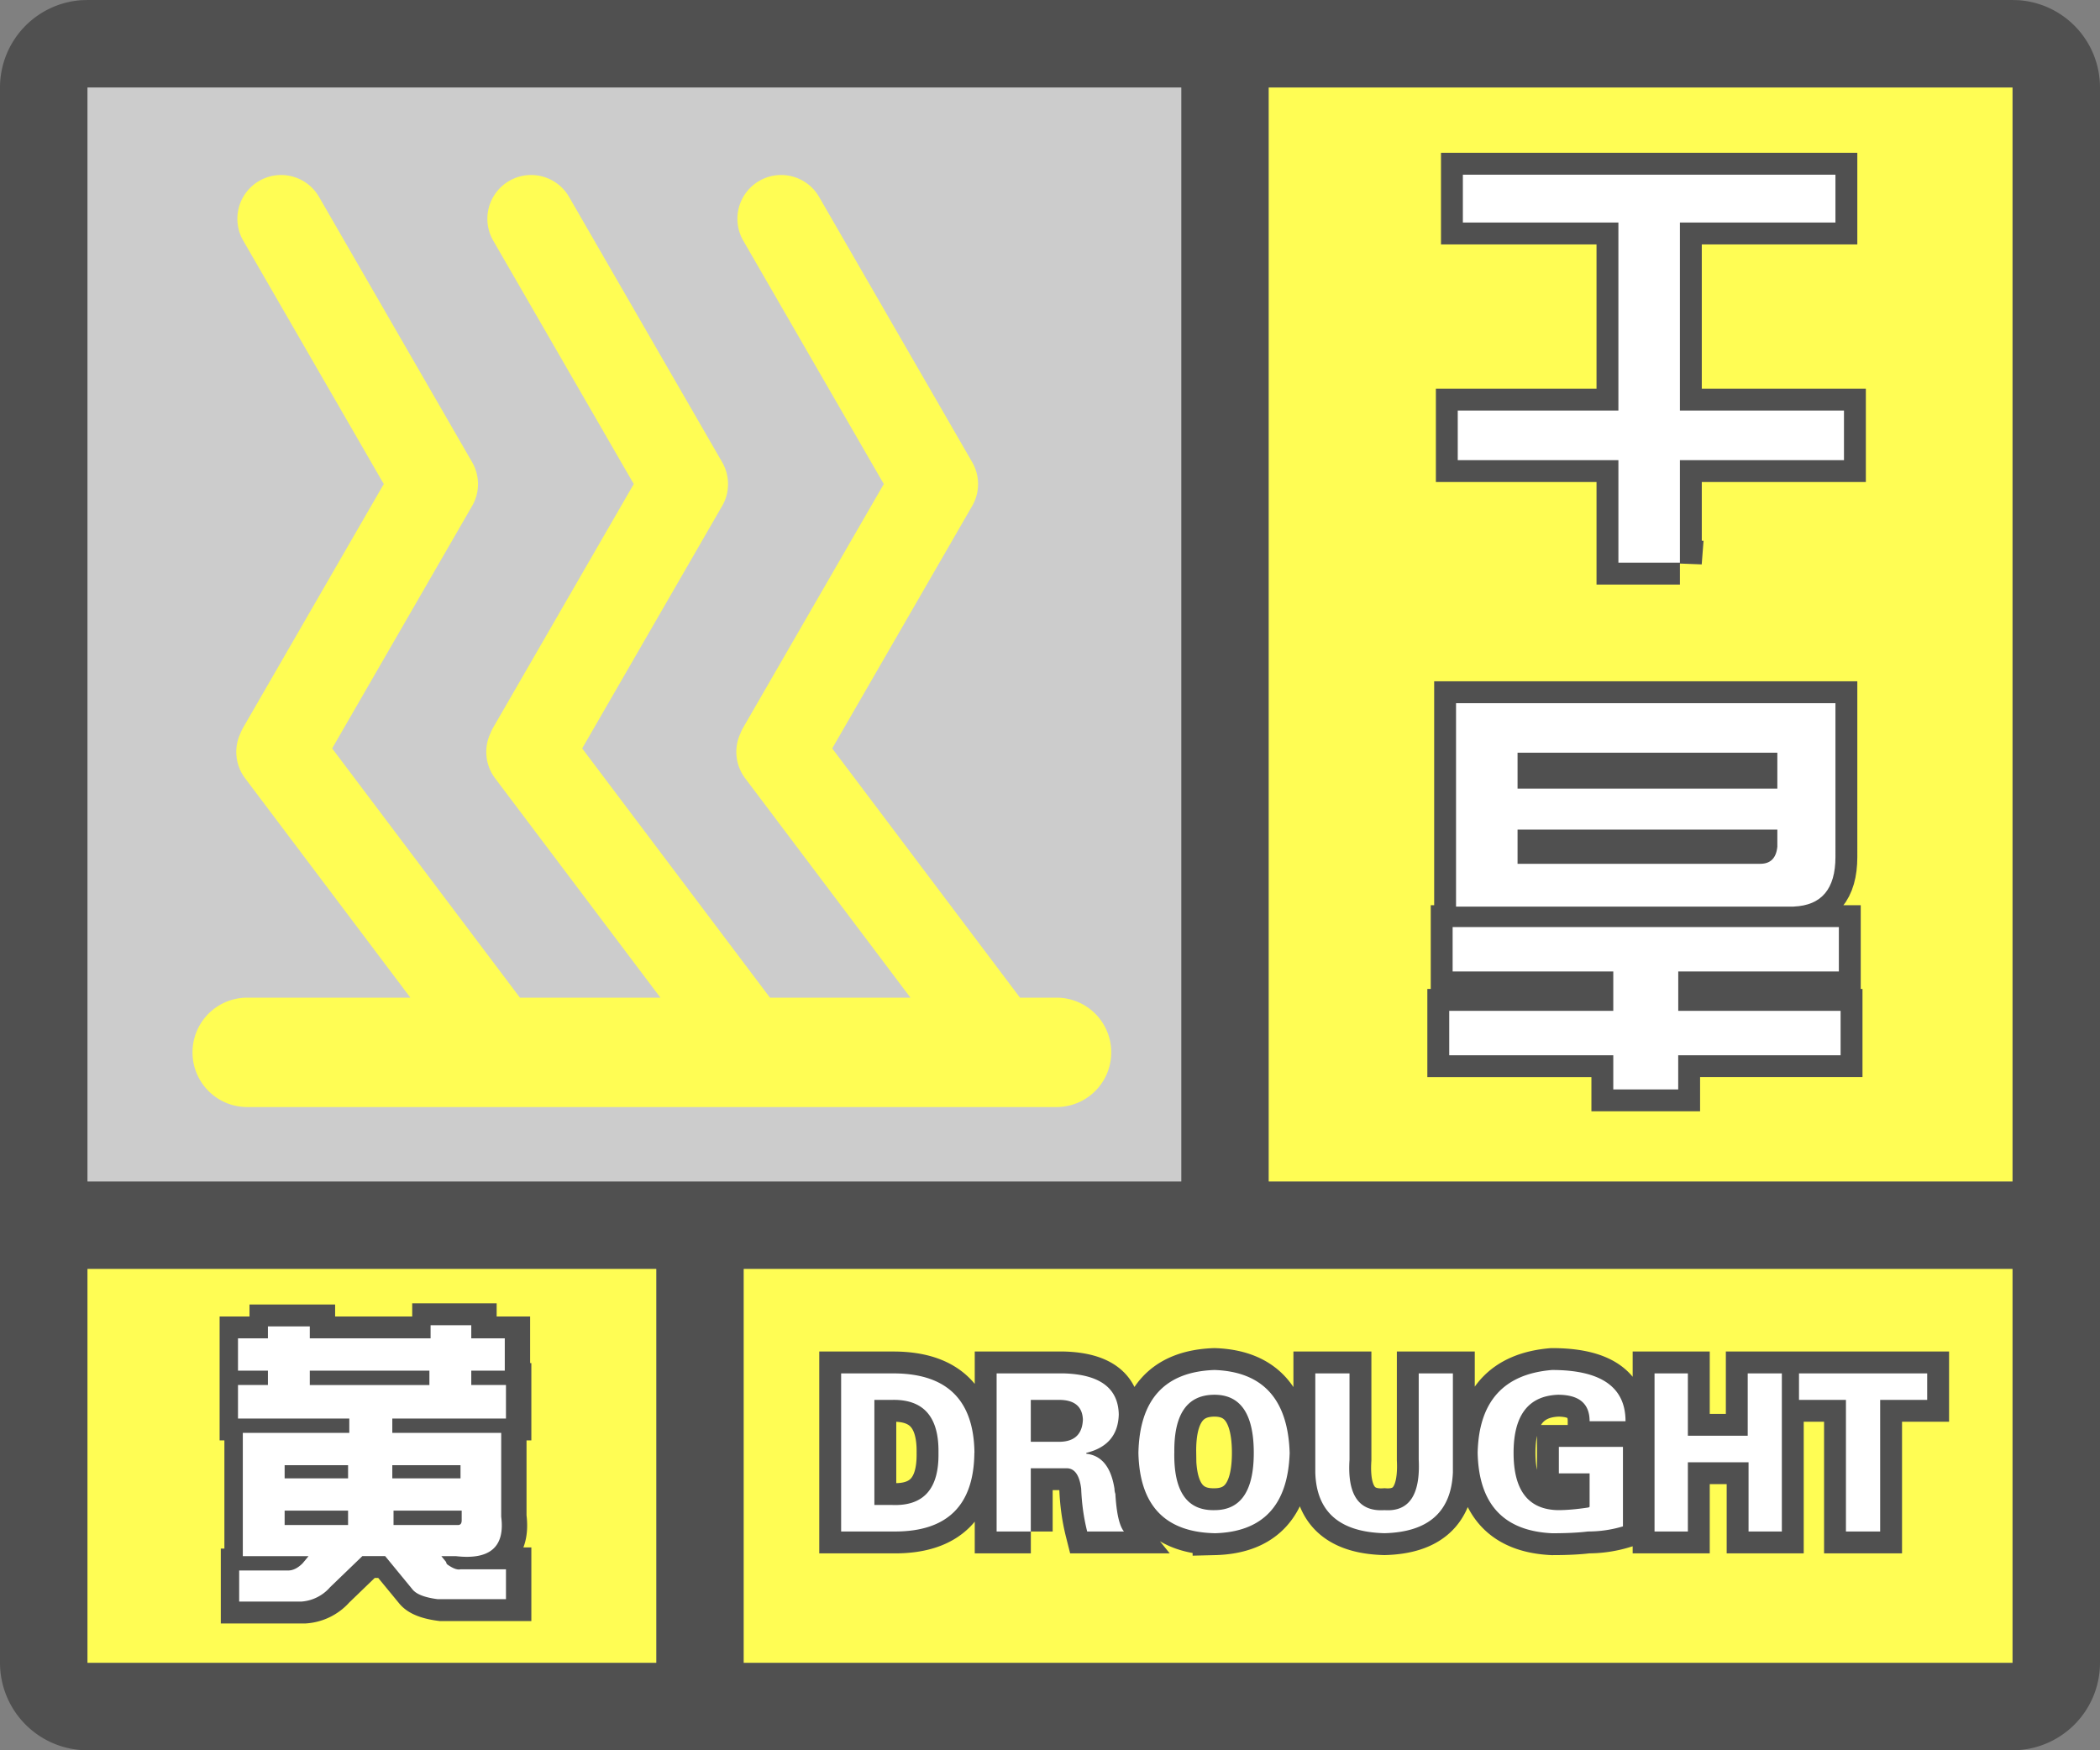 <svg width="48" height="40" fill="none" xmlns="http://www.w3.org/2000/svg"><rect width="100%" height="100%" fill="#808080" stroke="none"/><g clip-path="url(#a)"><path fill-rule="evenodd" clip-rule="evenodd" d="M0 38a2 2 0 0 0 2 2h44a2 2 0 0 0 2-2V2A2 2 0 0 0 46.15.005L46 0H2l-.15.005A2 2 0 0 0 0 2v36ZM27 2H2v25h25V2ZM2 29v9h13v-9H2Zm15 9h29v-9H17v9Zm29-11V2H29v25h17Z" fill="#505050"/></g><path fill="#FFFD54" d="M2 29h13v9H2z"/><path fill-rule="evenodd" clip-rule="evenodd" d="M7.625 36.273a.959.959 0 0 1-.663.329H5.547v-.711h1.121c.11 0 .219-.055.328-.164l.137-.164H5.629v-2.817h2.434v-.328H5.52v-.766h.683v-.328H5.52v-.738h.683v-.273h.957v.273h2.762v-.3h.93v.3h.765v.738h-.765v.328h.793v.766H9.047v.328h2.488v1.914c.091.693-.255.994-1.039.903h-.328l.11.136c0 .018.008.037.027.055.127.091.228.128.3.11h1.04v.683h-1.56c-.29-.037-.482-.11-.573-.219l-.63-.766h-.519l-.738.711Zm-.465-4.62h2.735v-.329H7.16v.328Zm.875 2.132h-1.45v-.3h1.45v.3Zm1.012 0h1.558v-.3H9.047v.3Zm1.504 1.067H9.074v-.329h1.559v.22c0 .072-.027.109-.082.109Zm-3.965 0h1.45v-.329h-1.45v.329Z" fill="#fff" stroke="#505050"/><path fill-rule="evenodd" clip-rule="evenodd" d="M7.545 36.273a.959.959 0 0 1-.662.329H5.467v-.711h1.121c.11 0 .22-.055.329-.164l.136-.164H5.55v-2.817h2.434v-.328H5.44v-.766h.684v-.328H5.44v-.738h.684v-.273h.957v.273h2.761v-.3h.93v.3h.766v.738h-.766v.328h.793v.766H8.967v.328h2.489v1.914c.09.693-.256.994-1.04.903h-.328l.11.136c0 .018.009.037.027.055.128.091.228.128.3.11h1.04v.683h-1.559c-.291-.037-.483-.11-.574-.219l-.629-.766h-.52l-.738.711Zm-.464-4.62h2.734v-.329H7.081v.328Zm.875 2.132h-1.45v-.3h1.45v.3Zm1.011 0h1.559v-.3H8.967v.3Zm1.504 1.067H8.995v-.329h1.558v.22c0 .072-.027.109-.082.109Zm-3.965 0h1.45v-.329h-1.45v.329Z" fill="#fff"/><path fill="#CCC" d="M2 2h25v25H2z"/><path d="M5.925 4.134A1 1 0 0 0 5.56 5.5l3.212 5.562-3.212 5.563a1.011 1.011 0 0 0-.066.138 1 1 0 0 0 .108 1.023L9.38 22.8H5.65a1.25 1.25 0 1 0 0 2.5h18.5a1.25 1.25 0 1 0 0-2.5h-.836l-4.292-5.696 3.19-5.525a1 1 0 0 0 0-1.033L18.722 4.5a1 1 0 0 0-1.733 1l3.212 5.562-3.212 5.563a1.013 1.013 0 0 0-.066.138 1 1 0 0 0 .109 1.023L20.81 22.8h-3.211l-4.292-5.696 3.19-5.525a1 1 0 0 0 0-1.033L13.007 4.5a1 1 0 0 0-1.733 1l3.212 5.562-3.212 5.563a1.026 1.026 0 0 0-.066.138 1 1 0 0 0 .108 1.023l3.779 5.014h-3.211l-4.292-5.696 3.19-5.525a1 1 0 0 0 0-1.033L7.292 4.5a1 1 0 0 0-1.367-.366ZM29 2h17v25H29z" fill="#FFFD54"/><path fill-rule="evenodd" clip-rule="evenodd" d="M38.398 12.86v-2.344h3.75V9.383h-3.75V5.086h3.555V3.992h-8.516v1.094h3.555v4.297H33.32v1.133h3.672v2.343h1.406ZM41 20.718c.636-.026.953-.404.953-1.133V16.07h-8.672v4.649h7.72Zm-6.313-2.696h5.938v-.82h-5.938v.82Zm5.547 1.72h-5.547v-.782h5.938v.39c-.026.261-.156.391-.39.391Zm-1.875 4.374v.781h-1.484v-.78h-3.75v-1.016h3.75v-.899h-3.672v-1.015h8.828v1.015H38.36v.899h3.711v1.015h-3.71Z" fill="#fff" stroke="#505050"/><path fill-rule="evenodd" clip-rule="evenodd" d="M38.398 12.86v-2.344h3.75V9.383h-3.75V5.086h3.555V3.992h-8.516v1.094h3.555v4.297H33.32v1.133h3.672v2.343h1.406ZM41 20.718c.636-.026.953-.404.953-1.133V16.07h-8.672v4.649h7.72Zm-6.313-2.696h5.938v-.82h-5.938v.82Zm5.547 1.72h-5.547v-.782h5.938v.39c-.026.261-.156.391-.39.391Zm-1.875 4.374v.781h-1.484v-.78h-3.75v-1.016h3.75v-.899h-3.672v-1.015h8.828v1.015H38.36v.899h3.711v1.015h-3.71Z" fill="#fff"/><path fill="#FFFD54" d="M17 29h29v9H17z"/><path fill-rule="evenodd" clip-rule="evenodd" d="M27.76 35.04c1.106-.027 1.68-.639 1.718-1.837-.039-1.224-.612-1.855-1.718-1.894-1.133.039-1.713.67-1.739 1.894.026 1.198.606 1.81 1.739 1.836Zm-5.489-1.837C22.26 34.401 21.654 35 20.456 35h-1.23v-3.613h1.23c1.198.013 1.804.618 1.817 1.816Zm-2.285 1.191h.54-.13c.717.027 1.068-.37 1.055-1.19.013-.821-.338-1.225-1.055-1.212h-.41v2.402Zm3.575.606v-1.445h.82c.182 0 .293.156.332.468.013.339.058.664.137.977h.84c-.105-.13-.17-.417-.196-.86a.369.369 0 0 1-.02-.117c-.078-.494-.292-.761-.644-.8v-.02c.482-.117.73-.41.742-.879-.013-.599-.43-.911-1.25-.937H22.78V35h.782Zm0-2.05h.644c.352 0 .534-.17.547-.509-.013-.3-.195-.449-.547-.449h-.644v.957Zm3.28.253c-.012.886.294 1.322.919 1.309.599 0 .898-.437.898-1.309 0-.885-.3-1.328-.898-1.328-.625 0-.931.443-.918 1.328Zm4.805 1.836c1.003-.026 1.524-.488 1.563-1.387v-2.265h-.781v1.972c.039.808-.222 1.192-.781 1.153-.586.039-.853-.345-.801-1.153v-1.972h-.782v2.265c.026.899.554 1.361 1.582 1.387ZM36.295 35c-.208.026-.482.04-.82.04-1.107-.053-1.674-.665-1.7-1.837.026-1.172.593-1.803 1.7-1.894 1.12 0 1.68.39 1.68 1.171h-.821c0-.403-.24-.605-.723-.605-.677.026-1.015.469-1.015 1.328 0 .86.338 1.296 1.015 1.309.196 0 .424-.02.684-.059.013 0 .026-.006.039-.02v-.761h-.703v-.606h1.465v1.817c-.26.078-.528.117-.801.117Zm2.285 0v-1.582h1.387V35h.761v-3.613h-.78v1.425H38.58v-1.425h-.762V35h.762Zm4.395-3.008V35h-.782v-3.008H41.12v-.605h2.93v.605h-1.074Z" fill="#fff" stroke="#505050"/><path fill-rule="evenodd" clip-rule="evenodd" d="M27.76 35.04c1.106-.027 1.68-.639 1.718-1.837-.039-1.224-.612-1.855-1.718-1.894-1.133.039-1.713.67-1.739 1.894.026 1.198.606 1.81 1.739 1.836Zm-5.489-1.837C22.26 34.401 21.654 35 20.456 35h-1.23v-3.613h1.23c1.198.013 1.804.618 1.817 1.816Zm-2.285 1.191h.54-.13c.717.027 1.068-.37 1.055-1.19.013-.821-.338-1.225-1.055-1.212h-.41v2.402Zm3.575.606v-1.445h.82c.182 0 .293.156.332.468.013.339.058.664.137.977h.84c-.105-.13-.17-.417-.196-.86a.369.369 0 0 1-.02-.117c-.078-.494-.292-.761-.644-.8v-.02c.482-.117.73-.41.742-.879-.013-.599-.43-.911-1.25-.937H22.78V35h.782Zm0-2.05h.644c.352 0 .534-.17.547-.509-.013-.3-.195-.449-.547-.449h-.644v.957Zm3.28.253c-.012.886.294 1.322.919 1.309.599 0 .898-.437.898-1.309 0-.885-.3-1.328-.898-1.328-.625 0-.931.443-.918 1.328Zm4.805 1.836c1.003-.026 1.524-.488 1.563-1.387v-2.265h-.781v1.972c.039.808-.222 1.192-.781 1.153-.586.039-.853-.345-.801-1.153v-1.972h-.782v2.265c.026.899.554 1.361 1.582 1.387ZM36.295 35c-.208.026-.482.04-.82.04-1.107-.053-1.674-.665-1.7-1.837.026-1.172.593-1.803 1.7-1.894 1.12 0 1.68.39 1.68 1.171h-.821c0-.403-.24-.605-.723-.605-.677.026-1.015.469-1.015 1.328 0 .86.338 1.296 1.015 1.309.196 0 .424-.02.684-.059.013 0 .026-.006.039-.02v-.761h-.703v-.606h1.465v1.817c-.26.078-.528.117-.801.117Zm2.285 0v-1.582h1.387V35h.761v-3.613h-.78v1.425H38.58v-1.425h-.762V35h.762Zm4.395-3.008V35h-.782v-3.008H41.12v-.605h2.93v.605h-1.074Z" fill="#fff"/><defs><clipPath id="a"><path fill="#fff" d="M0 0h48v40H0z"/></clipPath></defs></svg>